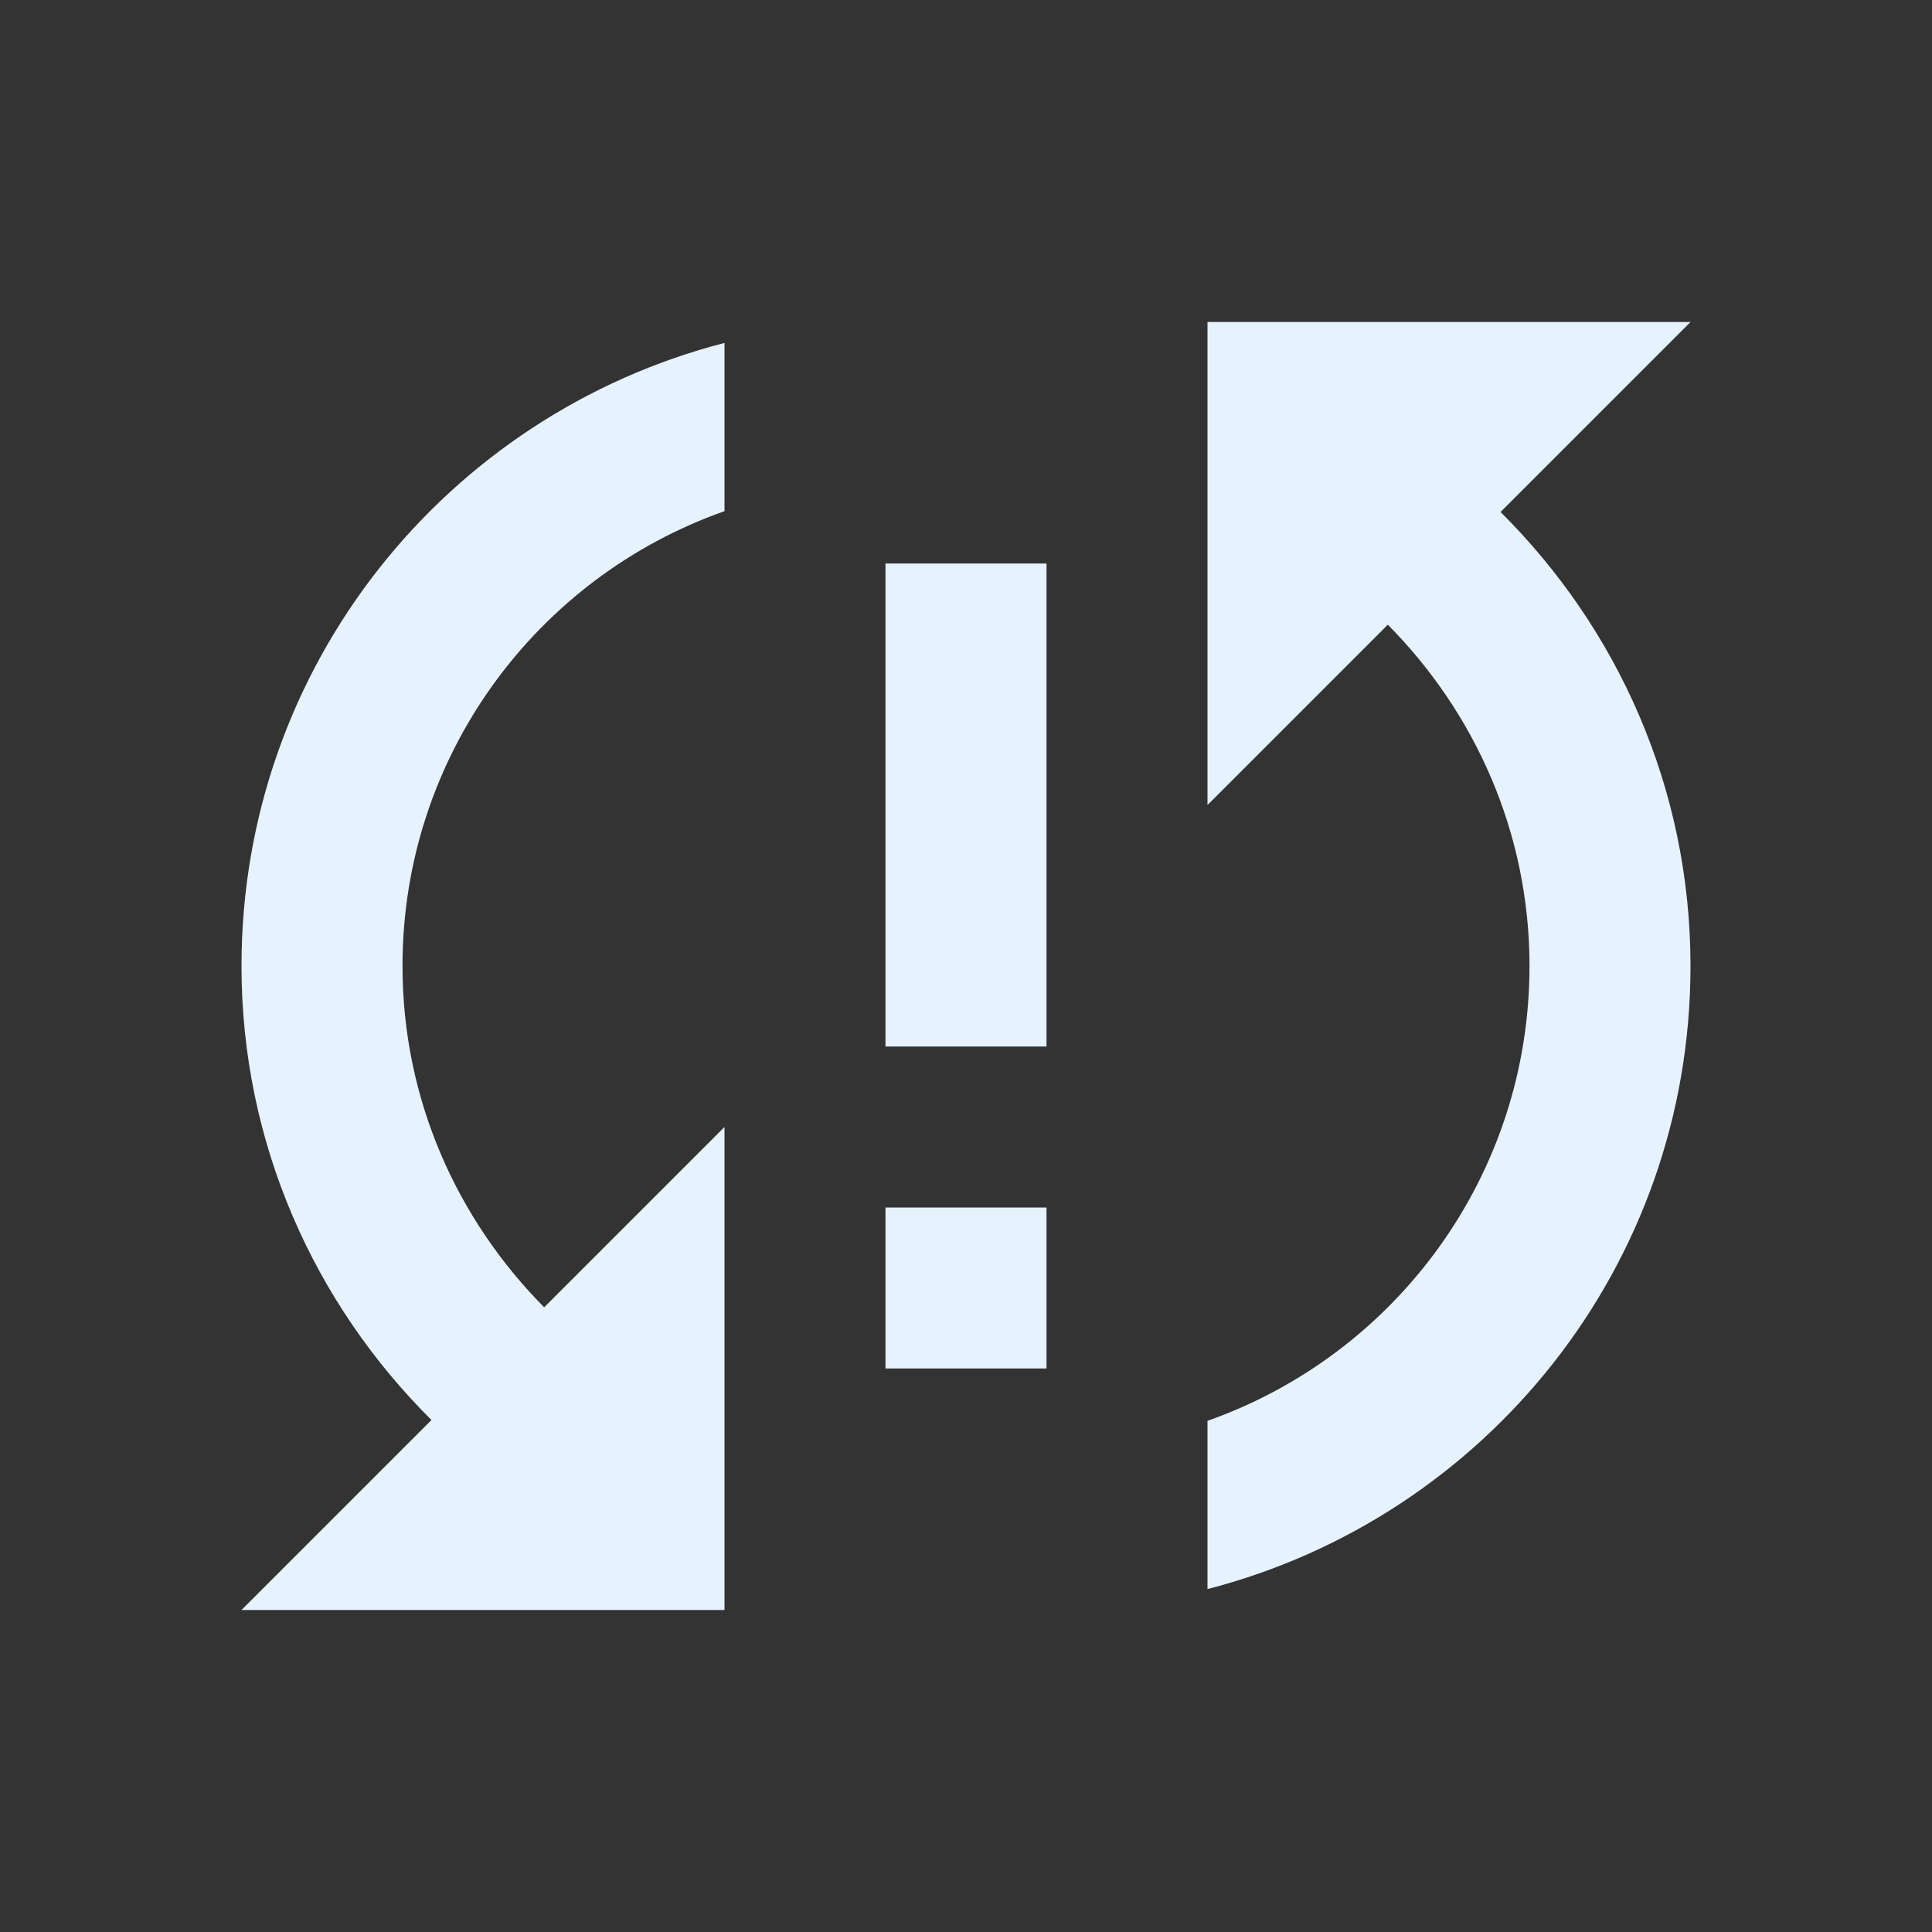 <?xml version="1.0" encoding="utf-8"?>
<!DOCTYPE svg PUBLIC "-//W3C//DTD SVG 1.1//EN" "http://www.w3.org/Graphics/SVG/1.1/DTD/svg11.dtd">
<svg xmlns="http://www.w3.org/2000/svg" xmlns:xlink="http://www.w3.org/1999/xlink" version="1.1" baseProfile="full" width="24" height="24" viewBox="0 0 24.00 24.00" enable-background="new 0 0 24.00 24.00" xml:space="preserve">
	<rect x="0" y="0" width="24.00" height="24.00" fill="#333333" stroke="none"/>
	<path fill="#E6F3FF" fill-opacity="1" stroke-linejoin="round" d="M 11,13L 13,13L 13,7L 11,7M 21,4L 15,4L 15,10L 17.24,7.76C 18.32,8.85 19,10.34 19,12C 19,14.61 17.33,16.83 15,17.65L 15,19.74C 18.45,18.85 21,15.73 21,12C 21,9.79 20.09,7.8 18.64,6.36M 11,17L 13,17L 13,15L 11,15M 3,12C 3,14.21 3.91,16.2 5.36,17.64L 3,20L 9,20L 9,14L 6.76,16.24C 5.68,15.15 5,13.66 5,12C 5,9.39 6.67,7.17 9,6.35L 9,4.26C 5.55,5.15 3,8.27 3,12 Z "/>
</svg>
